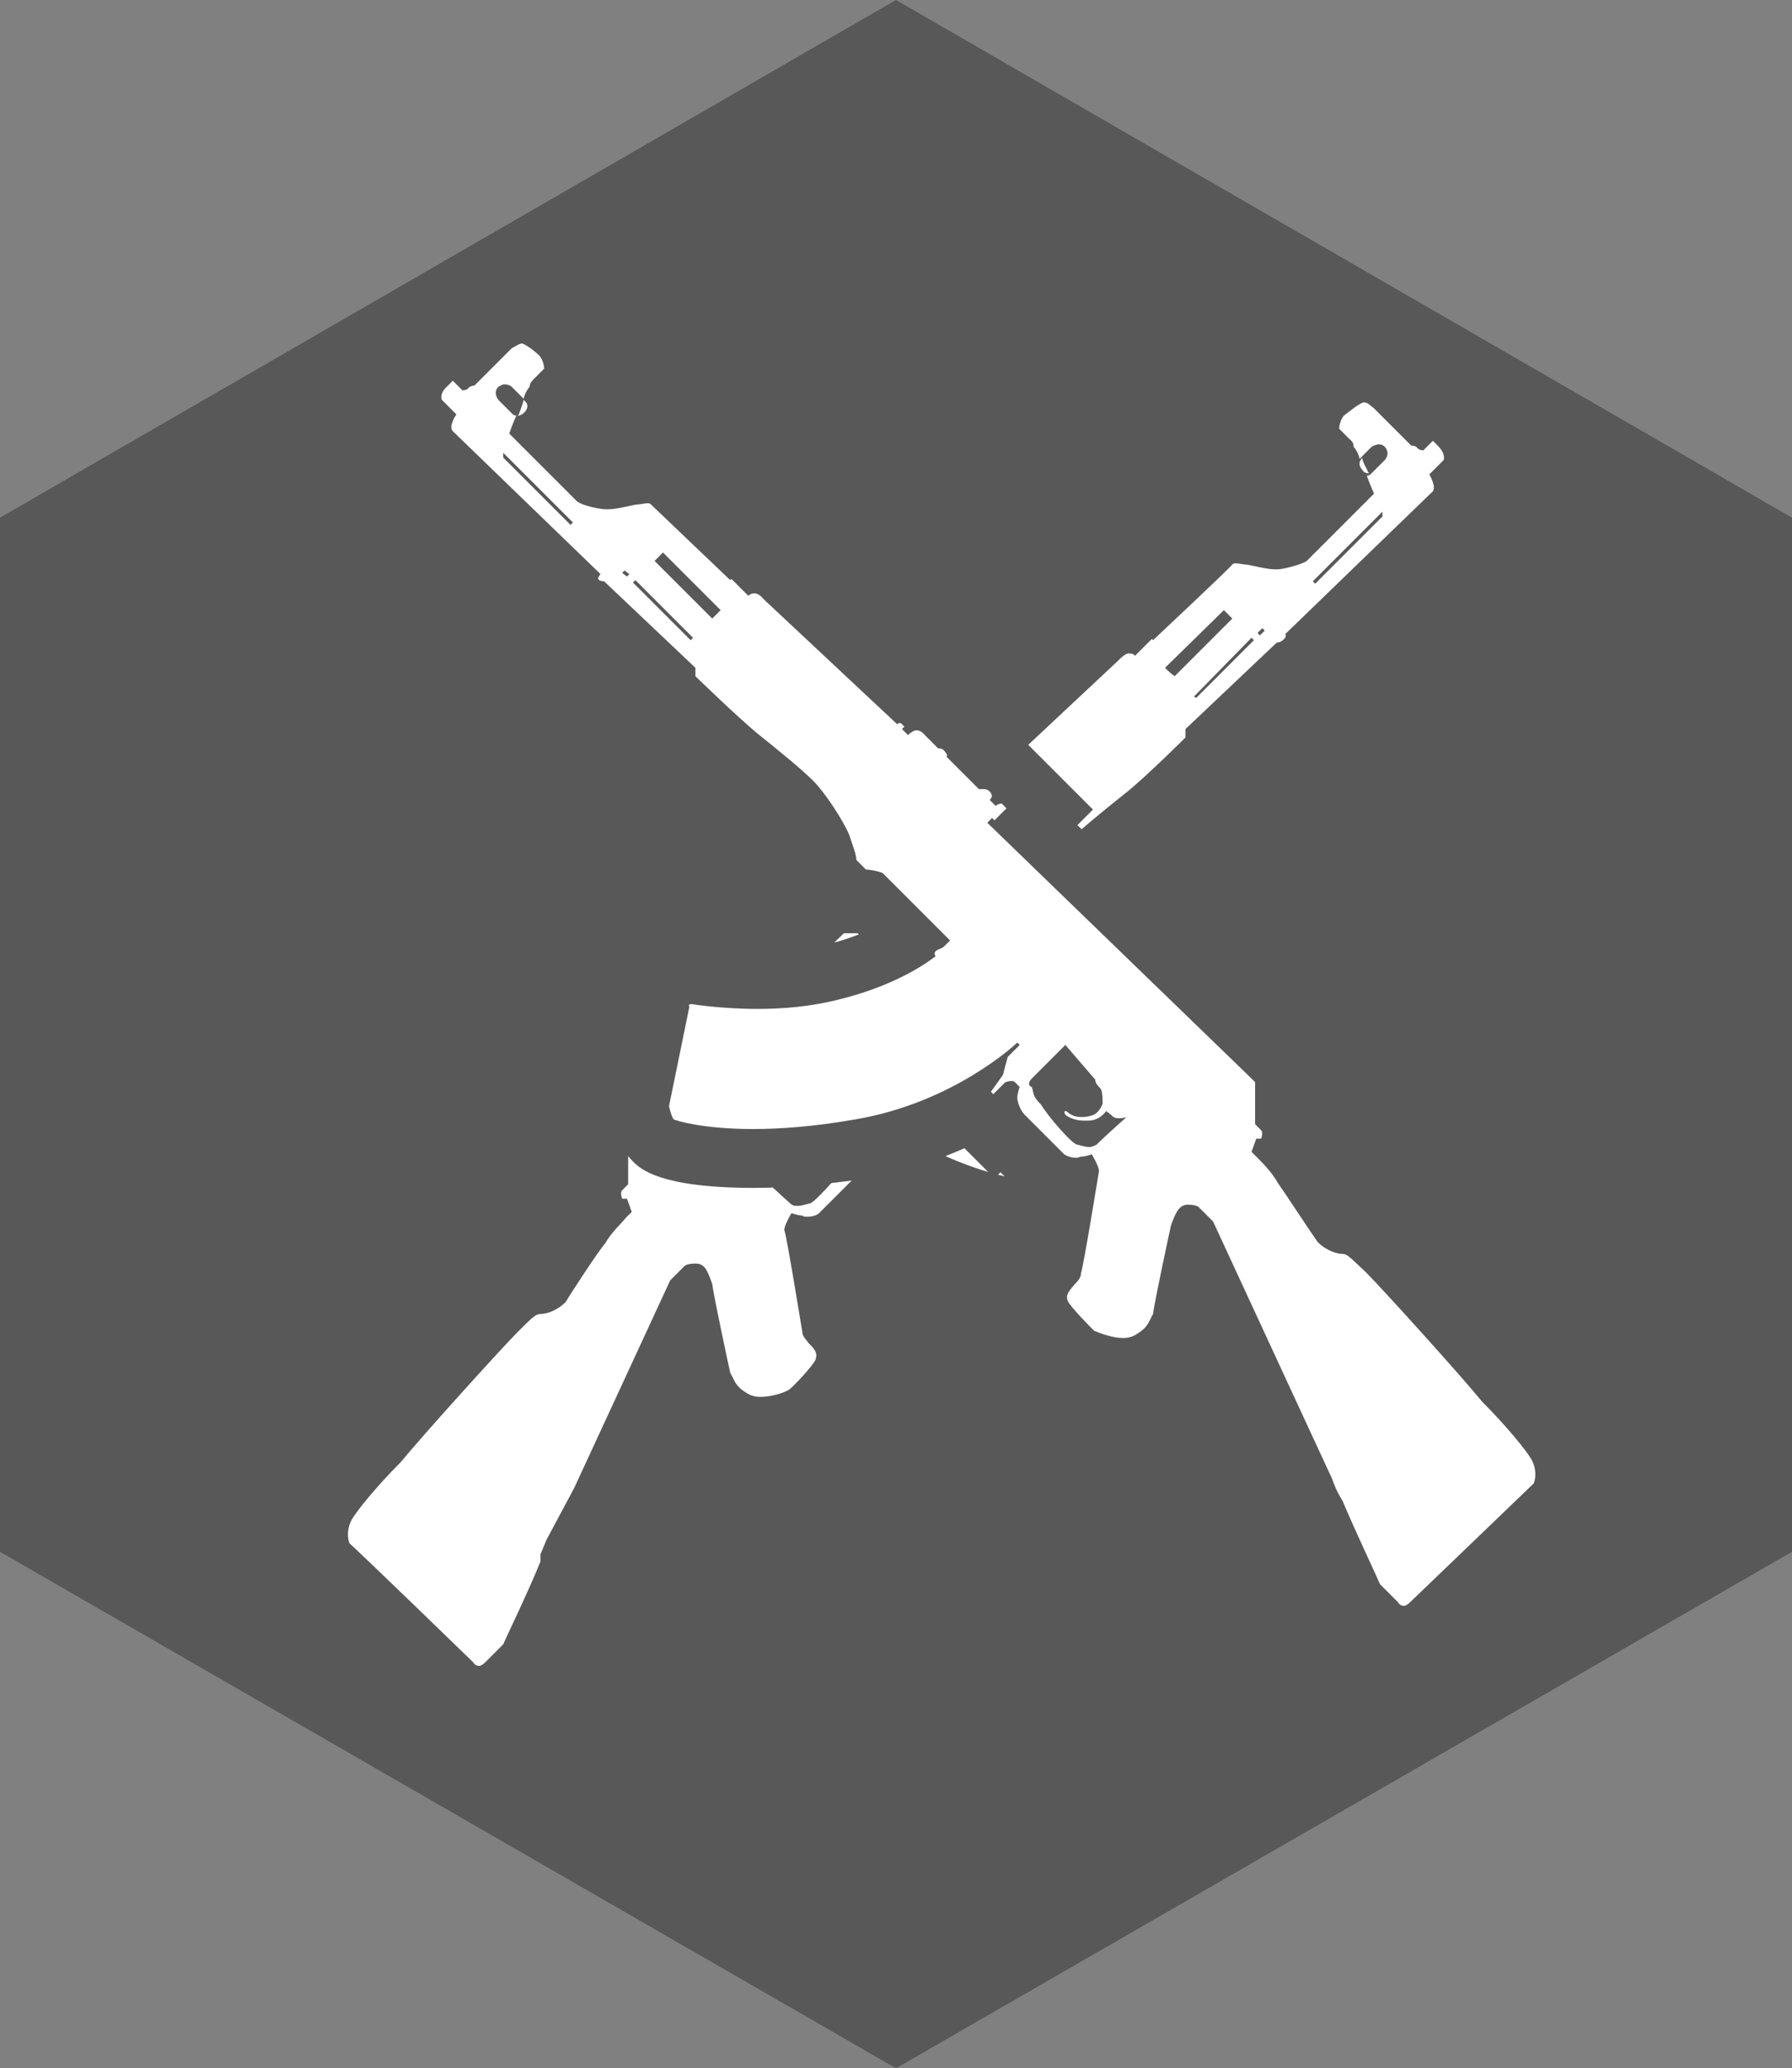 <?xml version="1.0" encoding="utf-8"?>
<!-- Generator: Adobe Illustrator 19.2.1, SVG Export Plug-In . SVG Version: 6.00 Build 0)  -->
<svg version="1.1" id="Layer_1" xmlns="http://www.w3.org/2000/svg" xmlns:xlink="http://www.w3.org/1999/xlink" x="0px" y="0px"
	 viewBox="0 0 149.2 172.2" style="enable-background:new 0 0 149.2 172.2;" xml:space="preserve">
<rect x="0" y="0" width="149.2" height="172.2" fill="#808080" stroke="none"/>
<style type="text/css">
	.st0{fill:#585858;}
	.st1{fill:#FFFFFF;}
</style>
<polygon class="st0" points="149.2,129.2 74.6,172.2 0,129.2 0,43.1 74.6,0 149.2,43.1 "/>
<g>
	<path class="st1" d="M39.8,140.3c-0.4,0-1-0.1-1.6-0.7c-0.1-0.1-1.9-1.8-3.9-3.8c-3.6-3.5-6.2-6-6.4-6.2l-0.3-0.3l-0.1-0.3
		c-0.3-1-0.2-2.1,0.3-3.1c0.5-1,2.3-3.1,4.3-5.2c1.9-2.2,8.5-9.6,9.8-10.9c1.4-1.4,2-2,3-2c0,0,0.4,0,0.9-0.5
		c0.7-1.1,2.6-3.9,3.2-4.8c0.5-0.8,1.1-1.5,1.5-1.9l-0.2-0.5c-0.3-0.9-0.2-1.7,0.4-2.3l0.1-0.1v-3.5l0.8-0.8l20.7-20L71,72.2
		l1.9-1.9H73c0.1-0.2,0.2-0.4,0.4-0.6c0.4-0.4,0.9-0.6,1.4-0.7l1.9-1.9c0.1-0.3,0.3-0.6,0.6-1c0.3-0.3,0.6-0.4,0.9-0.5l0.8-0.8
		c0.2-0.2,0.9-0.8,1.8-0.8c0,0,0.1,0,0.1,0l0.1-0.1c0.2-0.2,0.5-0.4,0.9-0.5l10.5-9.8l0.1-0.1c0.2-0.2,0.9-0.8,1.8-0.8
		c0,0,0.1,0,0.1,0l0.5-0.5l0.3-0.7l0.5,0l0.6-0.6l0.1,0.1c2.4-2.3,5.4-5.1,5.6-5.2c0.2-0.2,0.7-0.5,1.3-0.5c0.2,0,0.4,0,0.6,0.1
		c0.1,0,0.1,0,0.2,0c0,0,0,0,0,0c0.3,0,0.5,0.1,1.1,0.2c0.4,0.1,1,0.2,1.3,0.2l0.1,0h0.2c0.2,0,1.1-0.2,1.4-0.4l4.4-4.4l-0.2-0.9
		c0,0-0.2-0.2-0.2-0.2l-0.1-0.1c-0.5-0.7-0.5-1.4-0.4-2l-0.3-0.3v-0.4l-1.2-1.2v-0.6c0-0.7,0.3-1.6,0.8-2.2c0.5-0.5,1.2-1.1,2-1.4
		l0.2-0.1h0.2c1,0,1.5,0.5,2,1l2.8,2.8l1.2-1.2l1.4,1.4c1.1,1.1,1.1,2.3,0.7,3l-0.1,0.2l-0.6,0.6c0.2,0.8,0.1,1.6-0.5,2.1
		c-0.2,0.2-9.5,9.2-11.9,11.5c-0.1,0.3-0.3,0.6-0.6,0.9c-0.3,0.3-0.6,0.4-0.9,0.5l-6.8,6.4V62l-0.4,0.4c-0.1,0.1-3.5,3.5-5.3,4.9
		C93,68.5,91,70.2,90,71.1c-0.9,0.9-2.3,3-2.7,3.9c-0.1,0.4-0.5,1.3-0.5,1.6v0.6l-0.4,0.4l-1.3,1.3h-0.6c-0.1,0-0.4,0-0.6,0.1
		c-0.7,0.7-2.8,2.8-4.1,4.1c0,0,0,0,0,0c0.2,0.2,0.3,0.4,0.4,0.7c1,0.7,3.3,2.1,6.9,2.9c1.9,0.5,4.1,0.8,6.5,0.8
		c3,0,5.2-0.4,5.3-0.4l0.1,0h0.1c0.7,0,1.4,0.4,1.6,1c0.1,0.2,0.1,0.5,0.1,0.7l1.7,8.2l-0.1,0.3c-0.3,1.4-0.6,1.7-0.8,1.9
		c-0.9,0.9-5,1.2-7.6,1.2c-2.7,0-5.7-0.3-8.8-0.8c-3.8-0.6-7-2-9.4-3.3l-1.8,1.8l-0.7-0.7c-0.2,0.5-0.5,1-0.8,1.3l-3.3,3.3
		c-0.7,0.7-1.6,0.8-2,0.8c-0.1,0-0.2,0-0.3,0c0.1,0.6,0.3,1.7,0.6,3.6c0.3,1.6,0.6,3.7,0.7,4.1l0,0.1c0,0,0.1,0.1,0.1,0.1
		c0.6,0.6,1.5,1.5,1,2.9c-0.1,0.3-0.3,0.9-2.5,3.1l-0.2,0.2l-0.2,0.1c-0.4,0.2-1.7,0.8-3,0.8c-0.7,0-1.4-0.2-1.9-0.5
		c-1.1-0.7-1.4-1.3-1.8-2c0-0.1-0.1-0.2-0.1-0.3l-0.1-0.2l0-0.2c-0.1-0.5-0.4-2.1-0.8-3.7c-0.3-1.5-0.6-3-0.7-3.5
		c0-0.1-0.1-0.3-0.2-0.5l-0.6,0.6l-7.9,17l-2.3,4.2c-0.1,0.2-0.2,0.7-0.5,1.2l-0.4,0.8c-0.6,1.5-1.5,3.4-2.2,4.8
		c-0.4,0.8-0.8,1.8-0.9,1.9l-0.1,0.3L43,138l-1.5,1.5C40.8,140.1,40.2,140.3,39.8,140.3z M66.9,96.5c0.1,0,0.2,0,0.3,0
		c0.1,0,0.1,0,0.1,0c0.3-0.3,0.7-0.5,1.1-0.5c0.3,0,0.5,0.1,0.8,0.2c0.1-0.1,0.2-0.2,0.2-0.2c0.3-0.3,0.3-0.4,0.3-0.4l0-0.1
		c0-0.1,0-0.1,0-0.2l-1.2-1.2l-1.2,1.3C67.3,95.8,67.1,96.1,66.9,96.5C66.9,96.4,66.9,96.5,66.9,96.5z"/>
	<path class="st0" d="M113.5,33.5c0.4,0,0.5,0.2,0.9,0.5c0.4,0.4,3.1,3.1,3.1,3.1s0.4,0,0.5,0.2c0.2,0.2,0.5,0.2,0.5,0.2l0.8-0.8
		c0.1,0.1,0.2,0.2,0.4,0.4c0.7,0.7,0.5,1.2,0.5,1.2l-1.2,1.2c0,0,0.6,1,0.3,1.4c-0.2,0.2-12.3,11.9-12.3,11.9s0.2,0.2-0.2,0.5
		c-0.2,0.2-0.5,0.2-0.5,0.2l-7.6,7.2v0.7c0,0-3.5,3.5-5.2,4.8c-1.5,1.2-3.6,2.9-4.6,3.9c-1,1-2.5,3.3-3,4.5
		c-0.5,1.2-0.6,1.7-0.6,2.1l-0.8,0.8c-0.4,0-1.3,0.2-1.4,0.3c-0.2,0.2-5.6,5.6-5.6,5.6s0.4,0.4,0.5,0.5c0.2,0.2,0.5,0.2,0.7,0.4
		c0.2,0.2,0,0.4,0,0.4s2.7,2.4,8,3.6c2.3,0.6,4.8,0.8,6.8,0.8c3.2,0,5.5-0.4,5.5-0.4s0.4,0,0.2,0.2l1.7,8.3c0,0-0.2,0.9-0.4,1.1
		c-0.1,0.1-2.4,0.8-6.6,0.8c-2.3,0-5.1-0.2-8.5-0.8c-8.3-1.4-13.5-6.4-13.5-6.4L71.9,92l1,1l0.4,1.5l1,1.4L74.1,96l-1-1
		c0,0-0.2-0.1-0.5-0.1c-0.1,0-0.2,0-0.3,0.1c-0.2,0.2-0.4,0.4-0.4,0.4s0.2,0.5,0.2,0.9c0,0.4-0.4,1.1-0.6,1.4l-3.3,3.3
		c-0.2,0.2-0.6,0.3-1,0.3c-0.2,0-0.3,0-0.4-0.1c-0.4,0-0.9-0.2-0.9-0.2s-0.6,1-0.6,1.4c0.2,0.5,1.4,7.9,1.5,8.5
		c0,0.4,0.4,0.7,0.5,0.9c0.5,0.5,0.8,0.8,0.6,1.4c-0.2,0.5-1.9,2.3-2.2,2.5c-0.5,0.3-1.5,0.6-2.4,0.6c-0.4,0-0.8-0.1-1.1-0.3
		c-1-0.6-1-1-1.4-1.7c-0.2-0.9-1.4-6.5-1.5-7.4c-0.4-1.1-0.6-1.7-1.4-1.7c-0.7,0-0.9,0.2-0.9,0.2l-1.2,1.2l-8,17.3l-2.3,4.3
		c0,0-0.2,0.5-0.5,1.2L45,130c-1,2.5-2.9,6.4-3.1,6.9l-1.5,1.5c-0.2,0.2-0.4,0.3-0.5,0.3c-0.2,0-0.4-0.1-0.5-0.3
		c-0.2-0.2-9.9-9.6-10.3-9.9c-0.2-0.5-0.2-1.3,0.2-2c0.4-0.7,2-2.7,4.1-4.8c1.7-2.1,8.4-9.5,9.7-10.8c1.2-1.2,1.5-1.5,1.9-1.5
		c0.4,0,1.3-0.2,2.1-1c0.6-1,2.7-4.2,3.3-4.9c0.5-0.9,1.4-1.7,1.7-2.1c0.4-0.4,0.5-0.5,0.5-0.5l-0.4-1.1h-0.4c0,0-0.2-0.5,0-0.7
		c0.2-0.2,0.5-0.5,0.5-0.5l0-3.5l0.4-0.4l21.9-21.2l-0.4-0.4l-0.2,0.2l-1-1c0,0,0.2-0.2,0.4-0.4c0.4,0,0.5,0.2,0.5,0.2l0.5-0.5
		c0,0-0.4-0.4,0-0.7c0.2-0.2,0.4-0.2,0.6-0.2c0.2,0,0.3,0,0.3,0l2.7-2.7c0,0-0.2-0.2,0.2-0.5c0.2-0.2,0.5-0.2,0.5-0.2l1.1-1.1
		c0,0,0.4-0.4,0.7-0.4c0.4,0,0.7,0.4,0.7,0.4l0.5-0.5l-0.2-0.2l0.2-0.2c0.1-0.1,0.1-0.1,0.2-0.1c0.1,0,0.2,0.1,0.2,0.1l11-10.3
		l0.2-0.2c0,0,0.4-0.4,0.7-0.4c0.4,0,0.5,0.2,0.5,0.2l1.4-1.4c0,0,0,0,0,0l0.1,0.1c0,0,6.4-6,6.6-6.3c0.1-0.1,0.2-0.1,0.3-0.1
		c0.2,0,0.6,0.1,0.8,0.1c0.3,0,1.7,0.4,2.4,0.4c0.1,0,0.2,0,0.3,0c0.4,0,2-0.4,2.4-0.7c0.5-0.5,5.6-5.6,5.6-5.6s-0.4-0.9-0.6-1.5
		c0.2,0,0.3-0.1,0.3-0.1l1.2-1.2c0,0,0.5-0.5,0-1.1c-0.2-0.2-0.4-0.2-0.5-0.2c-0.3,0-0.6,0.2-0.6,0.2l-1,1c-0.1-0.5-0.4-0.9-0.5-1
		c0-0.4-0.2-0.5-0.4-0.7l-0.8-0.8c0-0.4,0.2-0.9,0.4-1.1C112.3,34.3,113,33.7,113.5,33.5 M109.5,48.6l5.6-5.6v-0.4l-5.8,5.8
		L109.5,48.6 M97.8,56.3l4.8-4.8l-0.7-0.7L97,55.6l0.2,0.2C97.4,56,97.8,56.3,97.8,56.3 M104.9,52.9l0.4-0.4l-0.2-0.2l-0.4,0.4
		L104.9,52.9 M99.6,58.1l4.8-4.8l-0.2-0.2L99.4,58L99.6,58.1 M67.2,98c0.5,0,0.9-0.2,1.1-0.4c0.1-0.1,0.1-0.1,0.2-0.1
		c0.1,0,0.2,0.1,0,0.3c-0.2,0.2-0.8,0.5-1.5,0.5c-0.1,0-0.3,0-0.4,0c-1.1,0-1.5-0.8-1.5-0.8s-0.5,0.3-0.6,0.5C64.2,98,64,98,63.9,98
		c-0.3,0-0.6-0.1-0.6-0.1s1.6,1.5,2.5,2.3c0.2,0.2,0.4,0.2,0.6,0.2c0.4,0,0.9-0.2,1-0.2c0.4,0,2.4-2.4,3.1-3.1
		c0.8-0.8,0.6-1,0.8-1.5c0.5-0.2,0-0.7,0-0.7L68.5,92l-2.5,2.9c0,0,0.2,0.2-0.4,0.7c-0.2,0.2-0.2,0.9-0.2,1.3c0.2,0.5,0.5,0.9,1,1
		C66.7,98,66.9,98,67.2,98 M113.4,38.1c0.1,0.5,0.4,0.9,0.5,1.2l0.1,0.1c-0.2,0-0.4,0-0.6-0.3c-0.4-0.5-0.1-0.8-0.1-0.8L113.4,38.1
		 M113.5,30.5H113l-0.5,0.2c-0.8,0.3-1.6,0.8-2.5,1.7c-0.9,0.9-1.2,2.2-1.2,3.2v1.2l0.9,0.9L110,38v0.4l0.2,0.2
		c0,0.7,0.2,1.4,0.6,2.2l-3.5,3.5c-0.2,0.1-0.5,0.1-0.7,0.2h-0.3l0,0c-0.2,0-0.6-0.1-0.8-0.2c-0.5-0.1-0.9-0.2-1.3-0.2l-0.1,0
		c-0.2,0-0.5-0.1-0.8-0.1c-1.3,0-2,0.6-2.4,1c-0.2,0.2-2.3,2.2-4.5,4.2L96.1,49l-1.9,1.9c-0.2,0.1-0.3,0.3-0.5,0.5l-0.1,0.1
		c-1.2,0.2-2,0.9-2.3,1.2l-0.1,0.1L81,62.4c-0.3,0.1-0.6,0.3-0.8,0.5c-1.2,0.2-2,0.9-2.3,1.2l-0.5,0.5c-0.4,0.2-0.8,0.4-1.1,0.7
		c-0.4,0.4-0.7,0.8-0.8,1.2l-1.3,1.3c-0.6,0.2-1.2,0.5-1.7,1c0,0-0.1,0.1-0.1,0.1h0l-0.9,0.9L71,70.1l-2.1,2.1l1.3,1.3L50.7,92.5
		l0,0l0,0l-0.4,0.4l-0.9,0.9V95l0,2.3c-0.6,0.8-0.8,1.9-0.5,3.1c-0.4,0.4-0.7,0.9-1.1,1.5c-0.6,0.9-2.3,3.4-3.1,4.6c0,0,0,0,0,0
		c-1.5,0.1-2.3,0.9-3.8,2.4c-1.5,1.5-8,8.7-9.8,10.9c-1.8,1.8-3.9,4.2-4.6,5.5c-0.7,1.4-0.8,2.9-0.3,4.3l0.2,0.7l0.5,0.5
		c0.2,0.2,2.7,2.6,6.5,6.3c2,1.9,3.6,3.5,3.8,3.6c0.7,0.7,1.7,1.1,2.7,1.1c1,0,1.9-0.4,2.7-1.2l1.5-1.5l0.5-0.5l0.2-0.6
		c0.1-0.2,0.5-1.1,0.8-1.8c0.7-1.5,1.6-3.4,2.2-4.8l0.3-0.6l0-0.1l0-0.1c0.2-0.5,0.4-0.9,0.5-1.2l2.2-4.1l0-0.1l0-0.1l6.5-14.1
		c0,0.1,0,0.1,0,0.2c0.3,1.6,0.7,3.2,0.8,3.7l0.1,0.4l0.2,0.4c0,0.1,0.1,0.2,0.1,0.3c0.4,0.9,0.9,1.7,2.3,2.7
		c0.8,0.5,1.7,0.7,2.7,0.7c1.6,0,3.1-0.7,3.7-1l0.4-0.2l0.3-0.3c2.3-2.3,2.7-3.1,2.9-3.7c0.7-2.1-0.5-3.5-1.2-4.3
		c-0.1-0.7-0.4-2.4-0.7-3.7c-0.1-0.8-0.3-1.5-0.4-2.1c0.6-0.2,1.2-0.5,1.7-1l3.2-3.2l0.5,0.5l2.1-2.1c2.4,1.2,5.4,2.4,8.9,3
		c3.2,0.5,6.2,0.8,9,0.8c2.1,0,7.2-0.2,8.7-1.6c0.4-0.4,0.9-1,1.2-2.6l0.1-0.6l-0.1-0.6l-1.6-7.7c0-0.4-0.1-0.8-0.2-1.2
		c-0.5-1.2-1.6-1.9-3-1.9h-0.3l-0.3,0c0,0-2.2,0.4-5,0.4c-2.3,0-4.3-0.2-6.1-0.7l0,0l0,0c-2.6-0.6-4.4-1.5-5.5-2.2l2.7-2.7h1.1
		l0.9-0.9l0.8-0.8l0.9-0.9v-1.1c0.1-0.2,0.2-0.6,0.4-1.2c0.3-0.7,1.5-2.6,2.3-3.4c0.8-0.8,2.7-2.4,4.3-3.7c1.9-1.5,5.3-4.9,5.5-5.1
		l0.9-0.9v-0.7l6.1-5.8c0.4-0.2,0.8-0.4,1.2-0.8c0.4-0.4,0.6-0.8,0.8-1.2c3.4-3.3,11.5-11.1,11.7-11.3c0.7-0.7,1-1.6,1-2.6l0.2-0.2
		l0.2-0.3c0.7-1.2,0.7-3.2-0.9-4.8l-0.2-0.2l-0.1-0.1l-2.1-2.1l-1.2,1.2l-1.7-1.7C116,31.4,115.1,30.5,113.5,30.5L113.5,30.5z
		 M94,55.3C94,55.3,94,55.3,94,55.3L94,55.3L94,55.3z M94,55.3C94,55.3,94,55.3,94,55.3L94,55.3L94,55.3z"/>
</g>
<g>
	<path class="st1" d="M117.2,136.4c-0.6,0-1.5-0.2-2.3-1l-2-2l-0.2-0.6c-0.1-0.2-0.5-1.1-0.8-1.8c-0.7-1.4-1.6-3.4-2.2-4.8l-0.4-0.7
		l0-0.1c-0.2-0.5-0.4-0.9-0.5-1.2l-2.2-4.2l-7.2-15.5c-0.1,0.5-0.2,1.1-0.4,1.7c-0.3,1.6-0.7,3.2-0.8,3.7l-0.1,0.3l-0.2,0.3
		c-0.1,0.1-0.1,0.2-0.1,0.3c-0.4,0.8-0.8,1.6-2.1,2.4c-0.7,0.4-1.5,0.7-2.4,0.7c-1.5,0-3-0.6-3.5-0.9l-0.4-0.2l-0.3-0.3
		c-2.2-2.2-2.6-3-2.8-3.5c-0.6-1.9,0.5-3.2,1.2-3.9c0.1-0.6,0.4-2.5,0.7-3.9c0.2-1.1,0.3-1.9,0.4-2.5c-0.7-0.1-1.4-0.5-1.9-1
		l-3.3-3.3c-0.1-0.1-0.2-0.2-0.3-0.3l-0.5,0.5l-2-2c-2.4,1.3-5.5,2.5-9.1,3.1c-3.1,0.5-6.1,0.8-8.9,0.8c-1.1,0-6.9-0.1-8.3-1.5
		c-0.3-0.3-0.8-0.9-1-2.4l-0.1-0.5l1.7-8.3c0-0.4,0.1-0.7,0.2-1c0.4-1,1.4-1.6,2.5-1.6h0.2l0.2,0c0,0,2.2,0.4,5.1,0.4
		c2.3,0,4.4-0.2,6.2-0.7c3.1-0.8,5.2-1.9,6.3-2.6c-1.2-1.2-2.6-2.6-3.3-3.3c-0.1,0-0.1,0-0.1,0h-1l-0.7-0.7l-1.6-1.6v-0.9
		c-0.1-0.2-0.2-0.6-0.5-1.3c-0.3-0.8-1.6-2.8-2.4-3.6c-0.9-0.9-3-2.6-4.4-3.7c-1.9-1.5-5.3-4.9-5.4-5l-0.7-0.7v-0.7l-6.3-6
		c-0.4-0.1-0.7-0.4-1.1-0.7c-0.4-0.4-0.6-0.7-0.7-1.1C44.8,46.2,36.1,37.8,36,37.7c-0.7-0.7-0.9-1.5-0.8-2.5l-0.3-0.3l-0.2-0.3
		c-0.6-1-0.7-2.7,0.8-4.2l2.1-2.1l1.2,1.2l2.1-2.1c0.5-0.5,1.3-1.3,2.7-1.3h0.4l0.4,0.1c1,0.3,1.8,1.1,2.3,1.6
		c0.8,0.8,1.1,2,1.1,2.9v1l-1.2,1.2v0.4l-0.2,0.2c0.1,0.7-0.1,1.4-0.6,2.2l-0.1,0.2l0,0.1l3.9,3.9c0.3,0.1,0.7,0.2,0.9,0.2h0.3
		l0.1,0c0.3,0,0.7-0.1,1-0.2c0.5-0.1,0.9-0.2,1.3-0.2l0.1,0c0.3,0,0.5-0.1,0.8-0.1c1,0,1.7,0.4,2.1,0.8c0.2,0.2,2.6,2.5,4.8,4.6
		l0.1-0.1l1,1h0.7l0.5,1.2l0.1,0.1c1.1,0.1,1.9,0.8,2.2,1.1l0.2,0.2l10.3,9.6c0.3,0.1,0.6,0.3,0.9,0.5c1.1,0.1,1.9,0.8,2.2,1.1
		l0.6,0.6c0.3,0.1,0.7,0.3,1,0.7c0.4,0.4,0.6,0.8,0.8,1.1l1.5,1.5c0.6,0.1,1.2,0.4,1.6,0.9c0.1,0.1,0.2,0.2,0.2,0.3h0l2.9,2.9
		l-1.3,1.3L106.1,88l1.1,1.1v3.5c0.6,0.8,0.8,1.9,0.4,3c0.4,0.4,0.8,1,1.2,1.6c0.6,0.9,2.4,3.5,3.1,4.7c0.1,0.1,0.2,0.1,0.3,0.1
		c1.3,0,2.1,0.8,3.6,2.3c1.5,1.5,8,8.7,9.8,10.9c1.8,1.8,3.9,4.2,4.5,5.4c0.6,1.2,0.7,2.7,0.3,3.9l-0.2,0.6l-0.4,0.4
		c-0.2,0.2-3,2.9-6.8,6.5c-1.8,1.8-3.4,3.3-3.5,3.4C118.7,136.2,117.8,136.4,117.2,136.4z"/>
	<path class="st0" d="M43.5,28.6c0.5,0.2,1.2,0.8,1.4,1c0.2,0.2,0.4,0.7,0.4,1.1l-0.8,0.8c-0.2,0.2-0.4,0.4-0.4,0.7
		c-0.1,0.1-0.4,0.5-0.5,1l-1-1c0,0-0.2-0.2-0.6-0.2c-0.2,0-0.3,0.1-0.5,0.2c-0.5,0.5,0,1.1,0,1.1l1.2,1.2c0,0,0.1,0.1,0.3,0.1
		c-0.3,0.6-0.6,1.5-0.6,1.5s5.1,5.1,5.6,5.6c0.4,0.4,2,0.7,2.4,0.7c0.1,0,0.2,0,0.3,0c0.7,0,2.1-0.4,2.4-0.4c0.2,0,0.6-0.1,0.8-0.1
		c0.1,0,0.2,0,0.3,0.1c0.3,0.3,6.6,6.3,6.6,6.3s0.1-0.1,0.1-0.1l1.4,1.4c0,0,0.2-0.2,0.5-0.2c0.4,0,0.7,0.4,0.7,0.4l0.2,0.2l11,10.3
		c0,0,0.1-0.1,0.2-0.1c0.1,0,0.1,0,0.2,0.1l0.2,0.2l-0.2,0.2l0.5,0.5c0,0,0.4-0.4,0.7-0.4c0.4,0,0.7,0.4,0.7,0.4l1.1,1.1
		c0,0,0.4,0,0.5,0.2c0.4,0.4,0.2,0.5,0.2,0.5l2.7,2.7c0,0,0.1,0,0.3,0c0.2,0,0.4,0,0.6,0.2c0.4,0.4,0,0.7,0,0.7l0.5,0.5
		c0,0,0.2-0.2,0.5-0.2c0.2,0.2,0.4,0.4,0.4,0.4l-1,1l-0.2-0.2l-0.4,0.4l21.9,21.2l0.4,0.4v3.5c0,0,0.4,0.4,0.5,0.5
		c0.2,0.2,0,0.7,0,0.7h-0.4l-0.4,1.1c0,0,0.2,0.2,0.5,0.5c0.4,0.4,1.2,1.2,1.7,2.1c0.5,0.7,2.6,3.9,3.3,4.9c0.8,0.8,1.7,1,2.1,1
		c0.4,0,0.7,0.4,1.9,1.5c1.4,1.4,8,8.7,9.7,10.8c2.1,2.1,3.7,4.1,4.1,4.8c0.4,0.7,0.4,1.5,0.2,2c-0.4,0.4-10.1,9.7-10.3,9.9
		c-0.2,0.2-0.4,0.3-0.5,0.3c-0.2,0-0.4-0.1-0.5-0.3l-1.5-1.5c-0.2-0.5-2.1-4.5-3.1-6.9l-0.4-0.7c-0.3-0.6-0.5-1.2-0.5-1.2L109,119
		l-8-17.3l-1.2-1.2c0,0-0.2-0.2-0.9-0.2c-0.7,0-1,0.6-1.4,1.7c-0.2,0.9-1.4,6.5-1.5,7.4c-0.4,0.7-0.4,1.1-1.4,1.7
		c-0.3,0.2-0.7,0.3-1.1,0.3c-0.9,0-1.9-0.4-2.4-0.6c-0.3-0.3-2-2-2.2-2.5c-0.2-0.5,0.1-0.8,0.6-1.4c0.2-0.2,0.5-0.5,0.5-0.9
		c0.2-0.5,1.4-7.9,1.5-8.5c0-0.4-0.6-1.4-0.6-1.4s-0.5,0.2-0.9,0.2c-0.1,0-0.2,0.1-0.4,0.1c-0.3,0-0.7-0.1-1-0.3l-3.3-3.3
		c-0.3-0.3-0.6-1-0.6-1.4c0-0.4,0.2-0.9,0.2-0.9s-0.2-0.2-0.4-0.4c-0.1-0.1-0.2-0.1-0.3-0.1c-0.2,0-0.5,0.1-0.5,0.1l-1,1l-0.2-0.2
		l1-1.4l0.4-1.5l1-1l-0.2-0.2c0,0-5.2,5-13.5,6.4c-3.4,0.6-6.3,0.8-8.5,0.8c-4.2,0-6.4-0.7-6.6-0.8c-0.2-0.2-0.4-1.1-0.4-1.1
		l1.7-8.3c-0.2-0.2,0.2-0.2,0.2-0.2s2.4,0.4,5.5,0.4c2.1,0,4.5-0.2,6.8-0.8c5.3-1.3,8-3.6,8-3.6s-0.2-0.2,0-0.4
		c0.2-0.2,0.5-0.2,0.7-0.4c0.2-0.2,0.5-0.5,0.5-0.5s-5.5-5.5-5.6-5.6c-0.1-0.1-1-0.3-1.4-0.3l-0.8-0.8c0-0.4-0.2-0.9-0.6-2.1
		c-0.5-1.2-2-3.5-3-4.5c-1-1-3.1-2.7-4.6-3.9c-1.7-1.4-5.2-4.8-5.2-4.8v-0.7l-7.6-7.2c0,0-0.4,0-0.5-0.2C49.8,48,50,47.8,50,47.8
		S37.9,36.1,37.7,35.9c-0.4-0.4,0.3-1.4,0.3-1.4l-1.2-1.2c0,0-0.3-0.5,0.5-1.2c0.2-0.2,0.3-0.3,0.4-0.4l0.8,0.8c0,0,0.4,0,0.5-0.2
		c0.2-0.2,0.5-0.2,0.5-0.2s2.7-2.7,3.1-3.1C43,28.8,43.2,28.6,43.5,28.6 M47.5,43.7l0.2-0.2l-5.8-5.8v0.4L47.5,43.7 M59.3,51.5
		c0,0,0.4-0.4,0.5-0.5l0.2-0.2l-4.8-4.8l-0.7,0.7L59.3,51.5 M52.2,48l0.2-0.2L52,47.5l-0.2,0.2L52.2,48 M57.5,53.3l0.2-0.2l-4.8-4.8
		l-0.2,0.2L57.5,53.3 M89.7,95.3C89.7,95.3,89.7,95.3,89.7,95.3c0.1,0,0.6,0.2,1,0.2c0.2,0,0.4-0.1,0.6-0.2c0.8-0.8,2.5-2.3,2.5-2.3
		s-0.2,0.1-0.6,0.1c-0.2,0-0.3,0-0.5-0.1c-0.2-0.2-0.6-0.5-0.6-0.5s-0.5,0.8-1.5,0.8c-0.1,0-0.3,0-0.4,0c-0.7,0-1.3-0.3-1.5-0.5
		c-0.1-0.1-0.1-0.3,0-0.3c0,0,0.1,0,0.2,0.1c0.2,0.2,0.6,0.4,1.1,0.4c0.2,0,0.5,0,0.8-0.1c0.5-0.1,0.8-0.5,1-1c0-0.4,0-1.1-0.2-1.3
		c-0.5-0.5-0.4-0.7-0.4-0.7l-2.5-2.9l-2.8,2.8c0,0-0.5,0.5,0,0.7c0.2,0.5,0,0.7,0.8,1.5C87.3,93,89.3,95.3,89.7,95.3 M43.6,33.3
		l0.2,0.2c0,0,0.3,0.3-0.1,0.8c-0.3,0.3-0.5,0.3-0.6,0.3l0.1-0.1C43.3,34.2,43.5,33.7,43.6,33.3 M60.9,48.3
		C60.9,48.3,60.9,48.4,60.9,48.3C60.9,48.4,60.9,48.3,60.9,48.3 M40.6,23.1l-0.3,1.5c-0.5,0.4-0.9,0.7-1.2,1l-0.3,0.3l-1.2-1.2
		l-3.5,3.5l-0.4,0.4c-2.4,2.4-2.3,5.4-1.2,7.3l0.1,0.2c0,0.5,0.2,1,0.3,1.5l-2,2h3.3c0.9,0.9,7,6.8,11.3,11c0.3,0.5,0.6,0.9,1,1.4
		c0.5,0.5,0.9,0.8,1.4,1l5.2,4.9v0.7l1.5,1.5c0.4,0.4,3.7,3.7,5.6,5.2l0,0l0,0c1.6,1.2,3.4,2.8,4.1,3.5c0.6,0.6,1.6,2.2,1.9,2.7
		c0.1,0.4,0.2,0.6,0.3,0.8v1.6l1.5,1.5l0.8,0.8l1.5,1.5h1.1l0.1,0.1c-0.8,0.3-1.6,0.6-2.6,0.8l0,0l0,0c-1.6,0.4-3.5,0.6-5.6,0.6
		c-2.6,0-4.6-0.3-4.6-0.4l-0.4-0.1l-0.5,0c-2.2,0-4.1,1.2-4.8,3.2c-0.2,0.6-0.4,1.1-0.4,1.7l-1.6,7.5l-0.2,1l0.2,1
		c0.3,1.7,0.9,2.8,1.7,3.6c0.6,0.6,2.2,2.2,10.1,2.2c2.9,0,6.1-0.3,9.4-0.8c3.1-0.5,5.8-1.5,8.1-2.5l2.5,2.5l0.5-0.5l1.8,1.8
		c0.3,0.3,0.5,0.5,0.8,0.7c0,0.2-0.1,0.4-0.1,0.6c-0.2,1-0.4,2.3-0.6,3.1c-2.2,2.7-1.5,5-1.2,5.8c0.4,1.1,1,2.1,3.4,4.5l0.6,0.6
		l0.7,0.4c0.7,0.3,2.5,1.2,4.6,1.2c1.4,0,2.7-0.4,3.8-1.1c1.7-1.1,2.5-2.2,3-3.3l4.2,9l0.1,0.1l0.1,0.1l2.1,3.9
		c0.1,0.3,0.3,0.7,0.4,1.1l0.1,0.1l0.1,0.1l0.3,0.6c0.6,1.5,1.5,3.4,2.2,4.8c0.3,0.6,0.7,1.4,0.8,1.7l0.3,1l0.8,0.8l1.5,1.5
		c1.1,1.1,2.6,1.7,4.1,1.7c1.5,0,3-0.6,4.1-1.7c0.1-0.1,1.8-1.7,3.7-3.6c4.4-4.3,6.3-6.1,6.6-6.3l0.8-0.8l0.4-1.1
		c0.6-1.9,0.5-4-0.5-5.8c-1-1.9-3.9-5-4.9-6c-2-2.3-8.4-9.5-9.9-11c-1.3-1.3-2.4-2.4-4.1-2.8c-0.8-1.2-2-3-2.6-3.9
		c-0.2-0.3-0.4-0.6-0.6-0.9c0.1-1.1-0.1-2.1-0.6-3.1v-1.7v-2.1l-1.5-1.5l-0.4-0.4l0,0l0,0L89.7,68.7l1.3-1.3l-3.5-3.5l-0.4-0.4
		L85.6,62h-0.1c-0.5-0.4-1-0.7-1.5-0.9l-0.7-0.7c-0.3-0.5-0.6-1-1.1-1.4c-0.4-0.4-0.9-0.7-1.4-1l-0.3-0.3c-0.4-0.4-1.5-1.3-3-1.7
		c-0.2-0.1-0.3-0.2-0.5-0.3l-10-9.3l-0.1-0.1c-0.4-0.4-1.3-1.2-2.7-1.6l-3.5-3.5l-0.2,0.2c-1.5-1.4-2.8-2.7-3-2.9
		c-1-1-2.3-1.5-3.8-1.5c-0.5,0-0.9,0.1-1.1,0.1c-0.5,0-1,0.1-1.5,0.2c-0.1,0-0.3,0.1-0.5,0.1l-2.1-2.1c0.1-0.3,0.1-0.6,0.2-0.8
		l0.2-0.2V34l1.2-1.2v-2.1c0-0.1,0-0.2,0-0.3l0.3-0.7h-0.4c-0.2-1.2-0.7-2.5-1.7-3.5c-1.1-1.1-2.2-1.8-3.3-2.2l-0.8-0.3h-0.8
		c-0.8,0-1.5,0.2-2.1,0.4L40.6,23.1L40.6,23.1z"/>
</g>
</svg>
